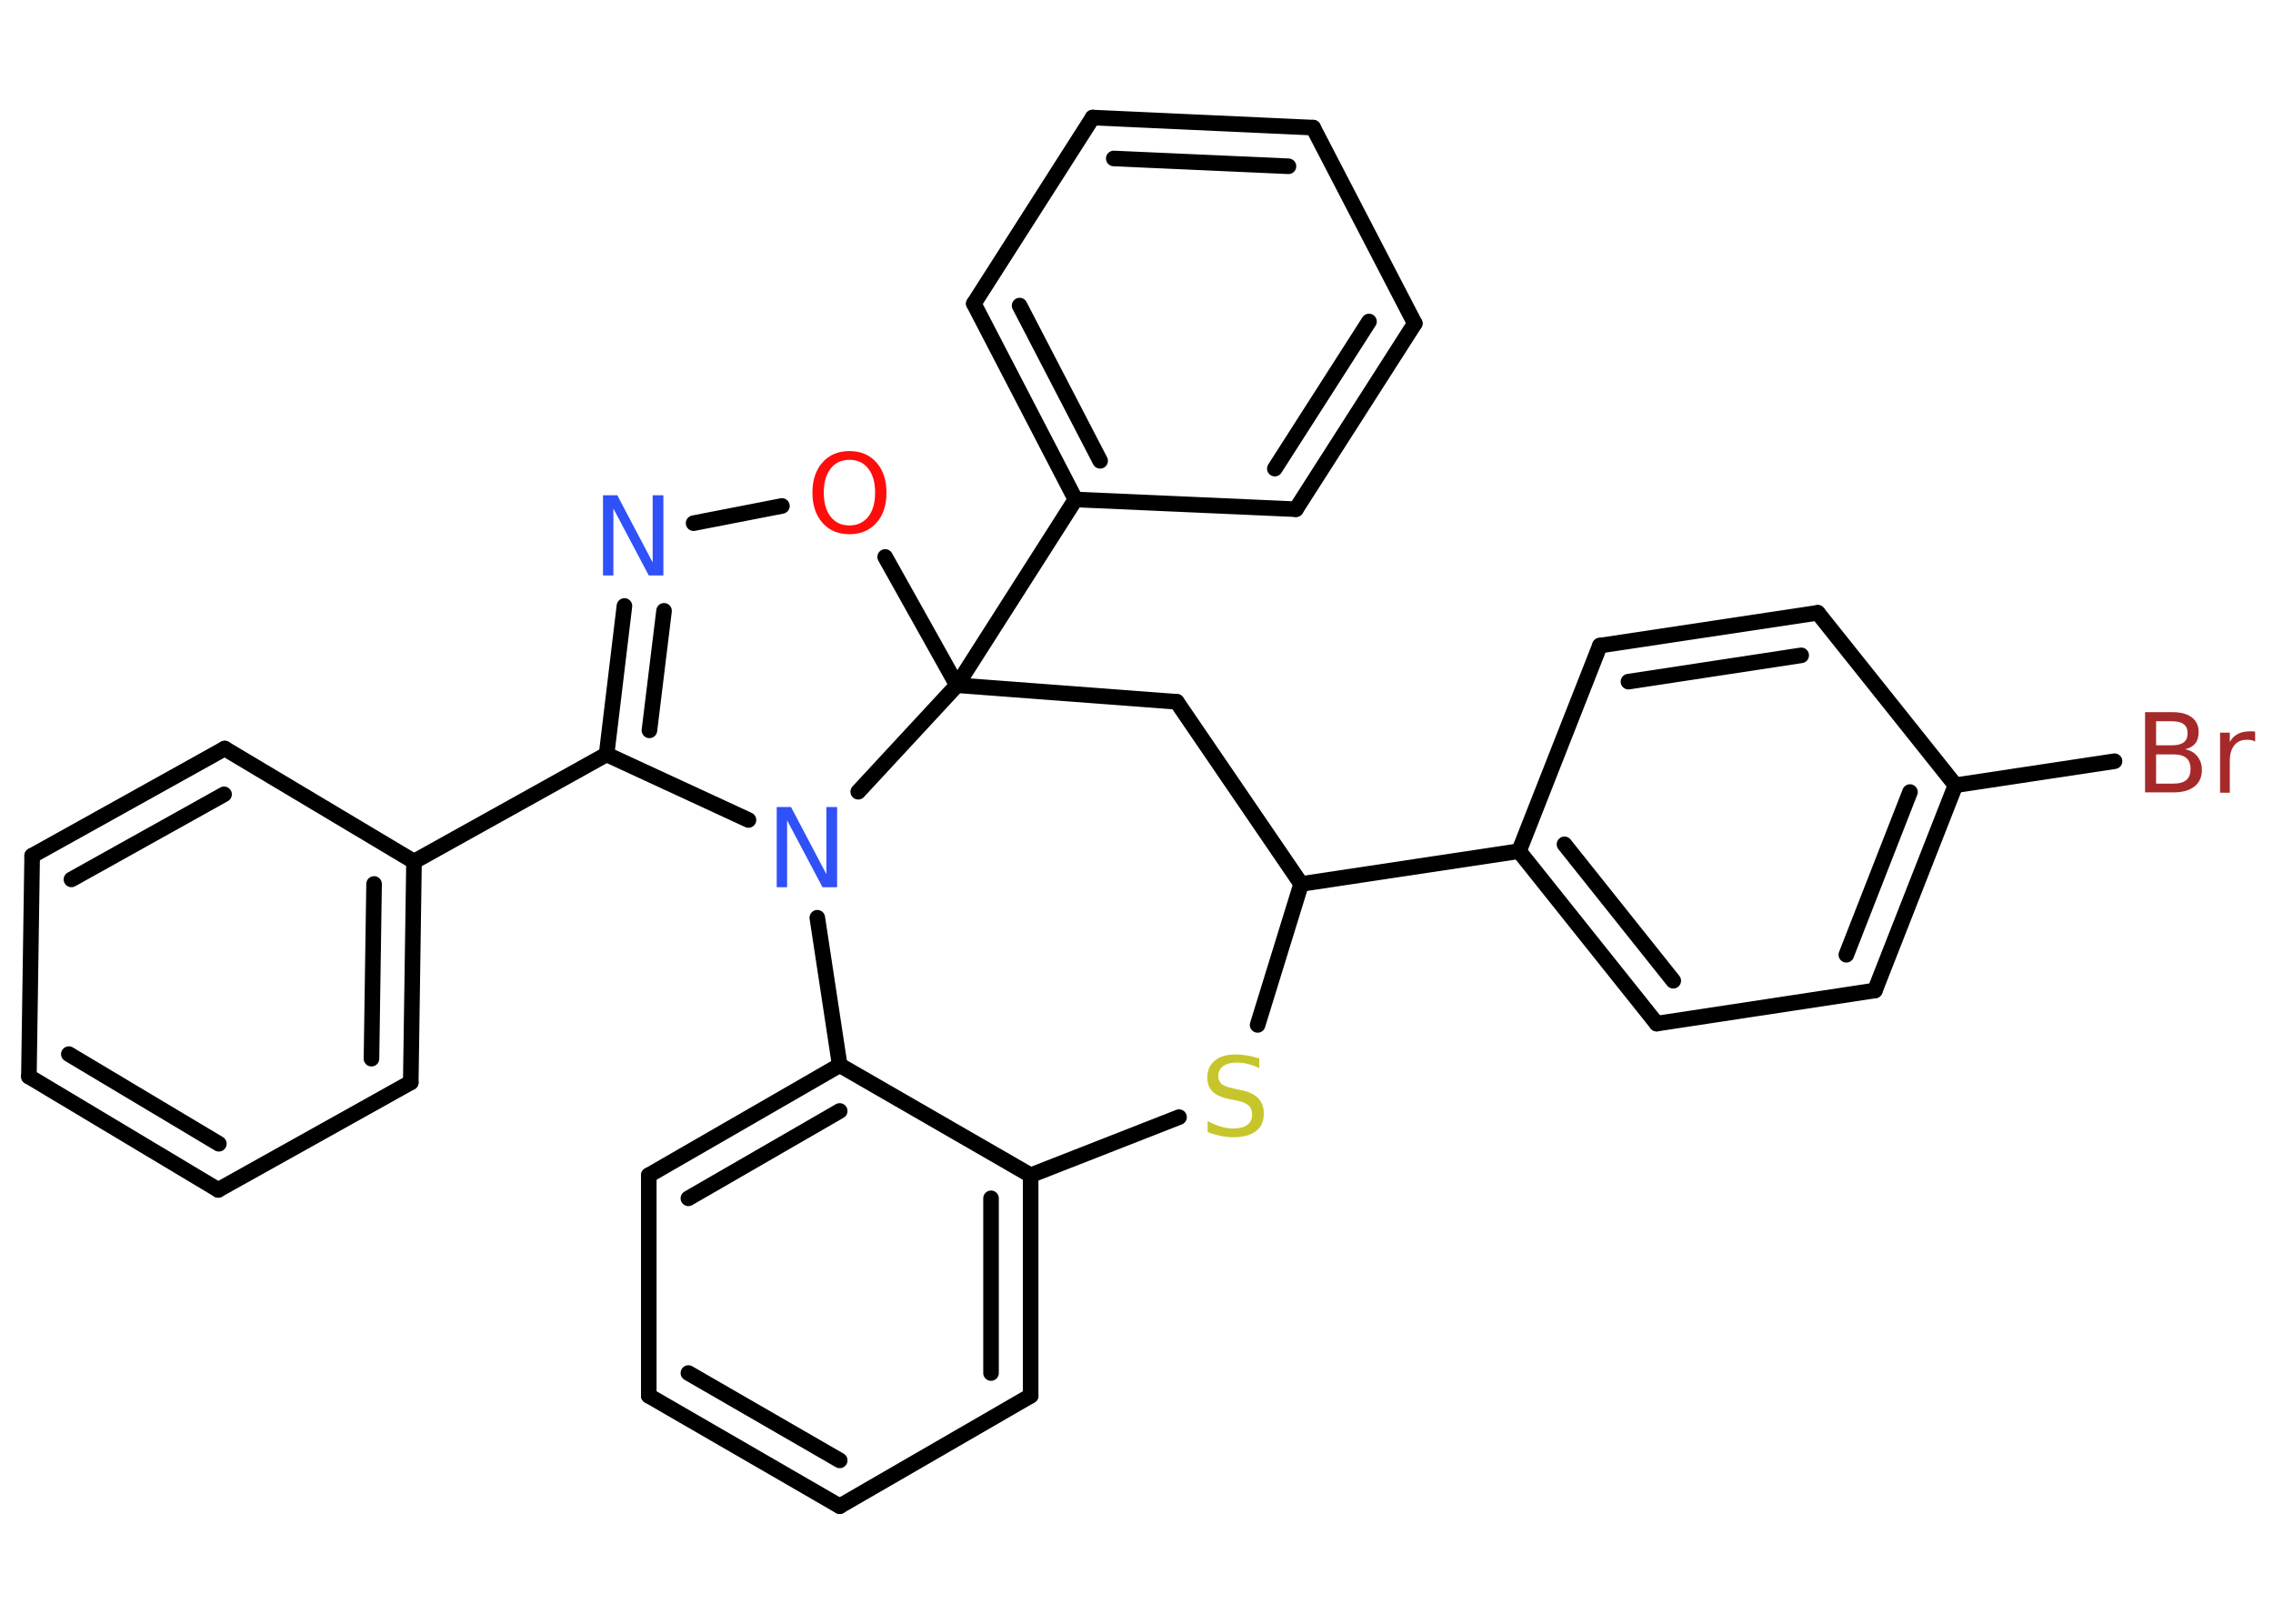 <?xml version='1.0' encoding='UTF-8'?>
<!DOCTYPE svg PUBLIC "-//W3C//DTD SVG 1.1//EN" "http://www.w3.org/Graphics/SVG/1.1/DTD/svg11.dtd">
<svg version='1.2' xmlns='http://www.w3.org/2000/svg' xmlns:xlink='http://www.w3.org/1999/xlink' width='70.0mm' height='50.0mm' viewBox='0 0 70.0 50.0'>
  <desc>Generated by the Chemistry Development Kit (http://github.com/cdk)</desc>
  <g stroke-linecap='round' stroke-linejoin='round' stroke='#000000' stroke-width='.48' fill='#3050F8'>
    <rect x='.0' y='.0' width='70.0' height='50.0' fill='#FFFFFF' stroke='none'/>
    <g id='mol1' class='mol'>
      <line id='mol1bnd1' class='bond' x1='65.12' y1='23.44' x2='60.22' y2='24.18'/>
      <g id='mol1bnd2' class='bond'>
        <line x1='57.74' y1='30.5' x2='60.22' y2='24.18'/>
        <line x1='56.86' y1='29.4' x2='58.82' y2='24.39'/>
      </g>
      <line id='mol1bnd3' class='bond' x1='57.74' y1='30.5' x2='51.02' y2='31.52'/>
      <g id='mol1bnd4' class='bond'>
        <line x1='46.78' y1='26.21' x2='51.02' y2='31.52'/>
        <line x1='48.18' y1='26.0' x2='51.53' y2='30.2'/>
      </g>
      <line id='mol1bnd5' class='bond' x1='46.78' y1='26.21' x2='40.07' y2='27.22'/>
      <line id='mol1bnd6' class='bond' x1='40.07' y1='27.22' x2='36.24' y2='21.61'/>
      <line id='mol1bnd7' class='bond' x1='36.24' y1='21.61' x2='29.47' y2='21.1'/>
      <line id='mol1bnd8' class='bond' x1='29.47' y1='21.1' x2='33.12' y2='15.38'/>
      <g id='mol1bnd9' class='bond'>
        <line x1='29.99' y1='9.35' x2='33.12' y2='15.38'/>
        <line x1='31.4' y1='9.41' x2='33.88' y2='14.19'/>
      </g>
      <line id='mol1bnd10' class='bond' x1='29.99' y1='9.35' x2='33.65' y2='3.62'/>
      <g id='mol1bnd11' class='bond'>
        <line x1='40.44' y1='3.93' x2='33.65' y2='3.62'/>
        <line x1='39.68' y1='5.12' x2='34.3' y2='4.88'/>
      </g>
      <line id='mol1bnd12' class='bond' x1='40.44' y1='3.93' x2='43.57' y2='9.96'/>
      <g id='mol1bnd13' class='bond'>
        <line x1='39.91' y1='15.68' x2='43.57' y2='9.96'/>
        <line x1='39.26' y1='14.43' x2='42.16' y2='9.9'/>
      </g>
      <line id='mol1bnd14' class='bond' x1='33.12' y1='15.38' x2='39.91' y2='15.68'/>
      <line id='mol1bnd15' class='bond' x1='29.47' y1='21.1' x2='27.26' y2='17.15'/>
      <line id='mol1bnd16' class='bond' x1='24.08' y1='15.58' x2='21.36' y2='16.11'/>
      <g id='mol1bnd17' class='bond'>
        <line x1='19.23' y1='18.66' x2='18.68' y2='23.23'/>
        <line x1='20.45' y1='18.81' x2='20.0' y2='22.49'/>
      </g>
      <line id='mol1bnd18' class='bond' x1='18.68' y1='23.23' x2='12.75' y2='26.53'/>
      <g id='mol1bnd19' class='bond'>
        <line x1='12.65' y1='33.33' x2='12.75' y2='26.53'/>
        <line x1='11.44' y1='32.6' x2='11.52' y2='27.22'/>
      </g>
      <line id='mol1bnd20' class='bond' x1='12.65' y1='33.33' x2='6.72' y2='36.64'/>
      <g id='mol1bnd21' class='bond'>
        <line x1='.89' y1='33.15' x2='6.72' y2='36.64'/>
        <line x1='2.12' y1='32.46' x2='6.74' y2='35.22'/>
      </g>
      <line id='mol1bnd22' class='bond' x1='.89' y1='33.15' x2='.99' y2='26.35'/>
      <g id='mol1bnd23' class='bond'>
        <line x1='6.92' y1='23.05' x2='.99' y2='26.35'/>
        <line x1='6.9' y1='24.46' x2='2.2' y2='27.08'/>
      </g>
      <line id='mol1bnd24' class='bond' x1='12.75' y1='26.53' x2='6.92' y2='23.05'/>
      <line id='mol1bnd25' class='bond' x1='18.68' y1='23.23' x2='23.05' y2='25.25'/>
      <line id='mol1bnd26' class='bond' x1='29.47' y1='21.1' x2='26.43' y2='24.38'/>
      <line id='mol1bnd27' class='bond' x1='25.17' y1='28.26' x2='25.86' y2='32.8'/>
      <g id='mol1bnd28' class='bond'>
        <line x1='25.86' y1='32.8' x2='19.98' y2='36.19'/>
        <line x1='25.86' y1='34.21' x2='21.2' y2='36.9'/>
      </g>
      <line id='mol1bnd29' class='bond' x1='19.98' y1='36.19' x2='19.98' y2='42.98'/>
      <g id='mol1bnd30' class='bond'>
        <line x1='19.98' y1='42.98' x2='25.86' y2='46.38'/>
        <line x1='21.2' y1='42.28' x2='25.86' y2='44.97'/>
      </g>
      <line id='mol1bnd31' class='bond' x1='25.86' y1='46.38' x2='31.74' y2='42.98'/>
      <g id='mol1bnd32' class='bond'>
        <line x1='31.74' y1='42.98' x2='31.74' y2='36.19'/>
        <line x1='30.52' y1='42.28' x2='30.52' y2='36.9'/>
      </g>
      <line id='mol1bnd33' class='bond' x1='25.86' y1='32.8' x2='31.74' y2='36.19'/>
      <line id='mol1bnd34' class='bond' x1='31.74' y1='36.19' x2='36.31' y2='34.4'/>
      <line id='mol1bnd35' class='bond' x1='40.07' y1='27.22' x2='38.73' y2='31.56'/>
      <line id='mol1bnd36' class='bond' x1='46.78' y1='26.21' x2='49.27' y2='19.88'/>
      <g id='mol1bnd37' class='bond'>
        <line x1='55.98' y1='18.87' x2='49.27' y2='19.88'/>
        <line x1='55.47' y1='20.18' x2='50.15' y2='20.99'/>
      </g>
      <line id='mol1bnd38' class='bond' x1='60.22' y1='24.18' x2='55.98' y2='18.87'/>
      <path id='mol1atm1' class='atom' d='M66.4 23.22v.91h.53q.27 .0 .4 -.11q.13 -.11 .13 -.34q.0 -.23 -.13 -.34q-.13 -.11 -.4 -.11h-.53zM66.4 22.21v.74h.49q.24 .0 .36 -.09q.12 -.09 .12 -.28q.0 -.19 -.12 -.28q-.12 -.09 -.36 -.09h-.49zM66.06 21.93h.85q.38 .0 .59 .16q.21 .16 .21 .45q.0 .23 -.11 .36q-.11 .13 -.31 .17q.25 .05 .38 .22q.14 .17 .14 .42q.0 .33 -.23 .51q-.23 .18 -.64 .18h-.88v-2.47zM69.44 22.83q-.05 -.03 -.11 -.04q-.06 -.01 -.13 -.01q-.26 .0 -.39 .17q-.14 .17 -.14 .48v.98h-.3v-1.85h.3v.29q.09 -.17 .25 -.25q.15 -.08 .37 -.08q.03 .0 .07 .0q.04 .0 .09 .01v.31z' stroke='none' fill='#A62929'/>
      <path id='mol1atm15' class='atom' d='M26.16 14.16q-.37 .0 -.58 .27q-.21 .27 -.21 .74q.0 .47 .21 .74q.21 .27 .58 .27q.36 .0 .58 -.27q.21 -.27 .21 -.74q.0 -.47 -.21 -.74q-.21 -.27 -.58 -.27zM26.16 13.89q.52 .0 .83 .35q.31 .35 .31 .93q.0 .59 -.31 .93q-.31 .35 -.83 .35q-.52 .0 -.83 -.35q-.31 -.35 -.31 -.93q.0 -.58 .31 -.93q.31 -.35 .83 -.35z' stroke='none' fill='#FF0D0D'/>
      <path id='mol1atm16' class='atom' d='M18.56 15.25h.45l1.09 2.07v-2.07h.33v2.47h-.45l-1.09 -2.06v2.06h-.32v-2.47z' stroke='none'/>
      <path id='mol1atm24' class='atom' d='M23.91 24.85h.45l1.09 2.07v-2.07h.33v2.47h-.45l-1.09 -2.06v2.06h-.32v-2.47z' stroke='none'/>
      <path id='mol1atm31' class='atom' d='M38.78 32.56v.33q-.19 -.09 -.36 -.13q-.17 -.04 -.33 -.04q-.27 .0 -.42 .11q-.15 .11 -.15 .3q.0 .16 .1 .25q.1 .08 .37 .14l.2 .04q.37 .07 .55 .25q.18 .18 .18 .48q.0 .36 -.24 .54q-.24 .19 -.71 .19q-.17 .0 -.37 -.04q-.2 -.04 -.41 -.12v-.34q.2 .11 .4 .17q.2 .06 .38 .06q.29 .0 .44 -.11q.15 -.11 .15 -.32q.0 -.18 -.11 -.28q-.11 -.1 -.36 -.15l-.2 -.04q-.37 -.07 -.54 -.23q-.17 -.16 -.17 -.44q.0 -.33 .23 -.52q.23 -.19 .64 -.19q.17 .0 .35 .03q.18 .03 .37 .09z' stroke='none' fill='#C6C62C'/>
    </g>
  </g>
</svg>
